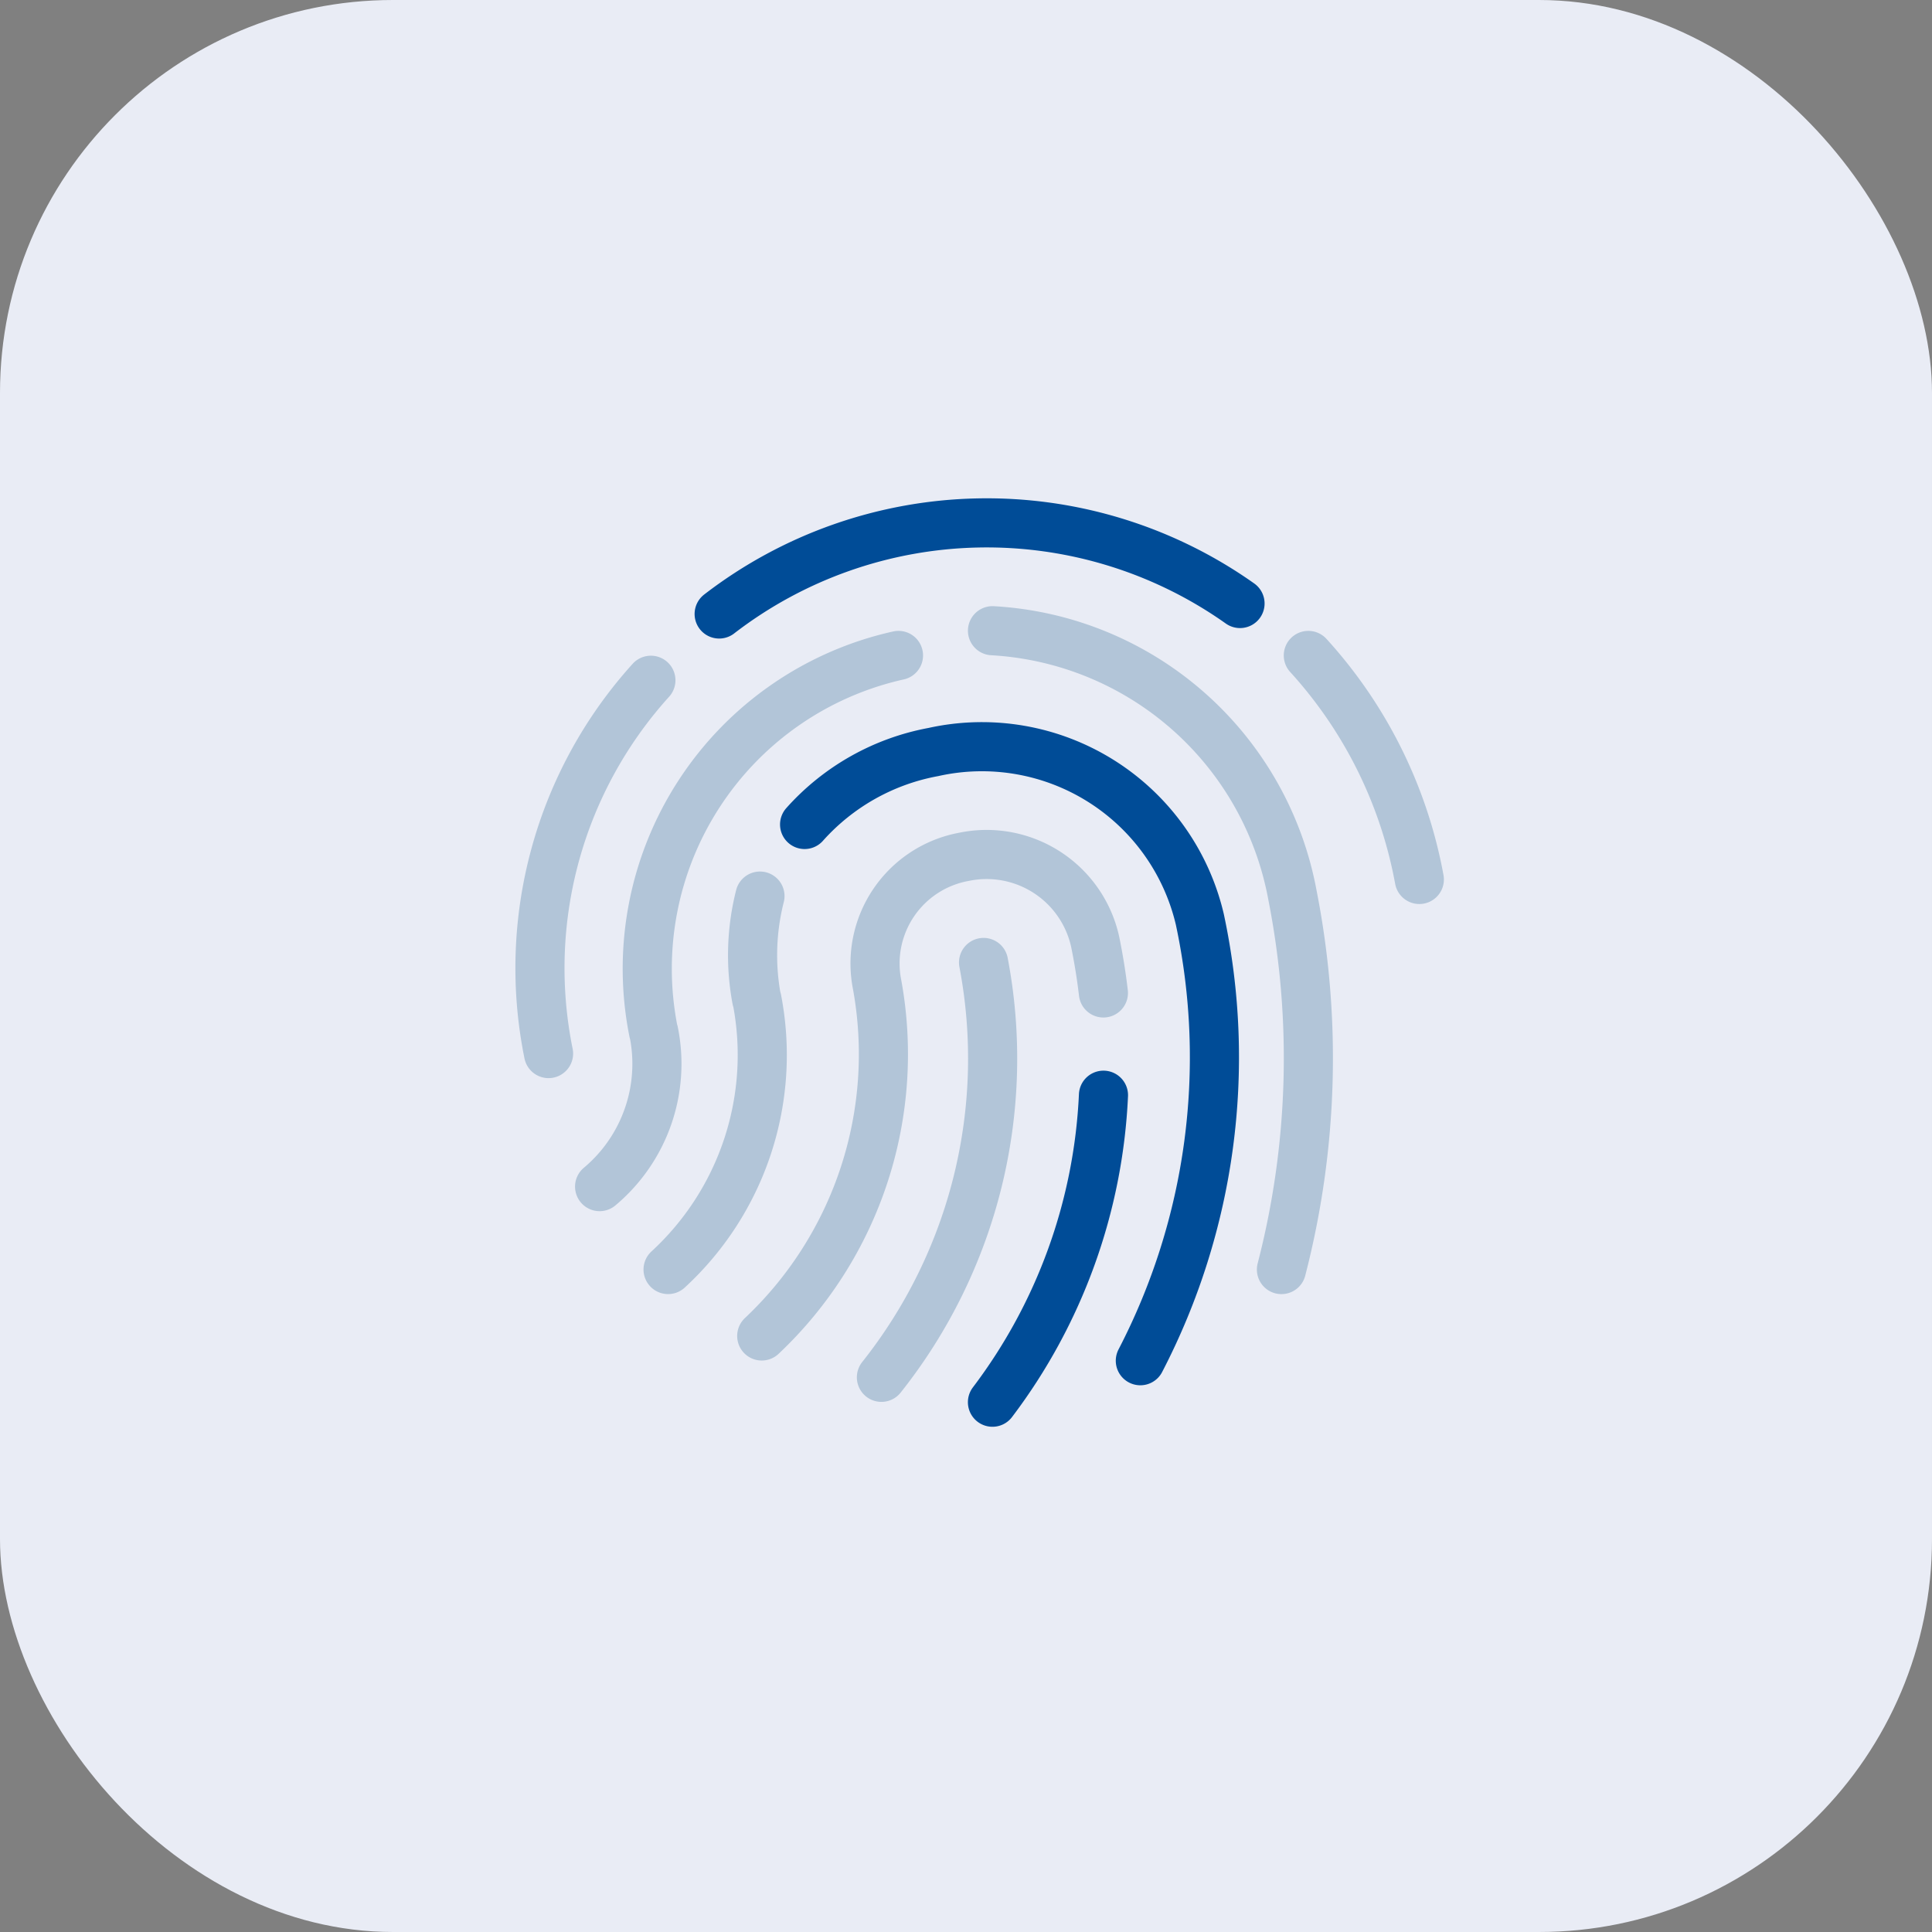 <svg xmlns="http://www.w3.org/2000/svg" width="59" height="59" viewBox="0 0 59 59">
  <rect x="0" y="0" width="59" height="59" fill="#808080" stroke="none"/>
  <g id="Group_2612" data-name="Group 2612" transform="translate(0.405 -0.119)">
    <rect id="Rectangle_1794" data-name="Rectangle 1794" width="59" height="59" rx="12" transform="translate(-0.405 0.119)" fill="#e9ecf5"/>
    <g id="Group_1666" data-name="Group 1666" transform="translate(16.082 16.082)">
      <path id="Path_2150" data-name="Path 2150" d="M167.39,604.6a13.1,13.1,0,0,0-3.125,11.4" transform="translate(-164 -599.789)" fill="none" stroke="#b2c5d8" stroke-linecap="round" stroke-linejoin="round" stroke-width="1.5"/>
      <path id="Path_2151" data-name="Path 2151" d="M189.692,598.467a13.384,13.384,0,0,0-15.906.32" transform="translate(-168.311 -596)" fill="none" stroke="#004c97" stroke-linecap="round" stroke-linejoin="round" stroke-width="1.5"/>
      <path id="Path_2152" data-name="Path 2152" d="M209.332,610.086a13.863,13.863,0,0,0-3.39-6.841" transform="translate(-182.475 -599.192)" fill="none" stroke="#b2c5d8" stroke-linecap="round" stroke-linejoin="round" stroke-width="1.5"/>
      <path id="Path_2153" data-name="Path 2153" d="M182.641,632.669A15.649,15.649,0,0,0,185.76,620" transform="translate(-172.211 -606.571)" fill="none" stroke="#b2c5d8" stroke-linecap="round" stroke-linejoin="round" stroke-width="1.5"/>
      <path id="Path_2154" data-name="Path 2154" d="M186.546,618.339q-.091-.782-.253-1.57l0,0a3.394,3.394,0,0,0-4-2.588,3.311,3.311,0,0,0-2.658,3.9,11.822,11.822,0,0,1-3.523,10.733" transform="translate(-169.337 -603.979)" fill="none" stroke="#b2c5d8" stroke-linecap="round" stroke-linejoin="round" stroke-width="1.5"/>
      <path id="Path_2155" data-name="Path 2155" d="M188.7,636.62a16.788,16.788,0,0,0,3.39-9.375" transform="translate(-174.879 -609.762)" fill="none" stroke="#004c97" stroke-linecap="round" stroke-linejoin="round" stroke-width="1.5"/>
      <path id="Path_2156" data-name="Path 2156" d="M173.8,616.377a7.335,7.335,0,0,0-.1,3.155l.007,0a8.9,8.9,0,0,1-2.713,8.249" transform="translate(-167.079 -604.975)" fill="none" stroke="#b2c5d8" stroke-linecap="round" stroke-linejoin="round" stroke-width="1.5"/>
      <path id="Path_2157" data-name="Path 2157" d="M188.7,626.976a20.108,20.108,0,0,0,1.817-13.477,6.835,6.835,0,0,0-8.135-5.112,6.96,6.96,0,0,0-3.935,2.213" transform="translate(-170.363 -601.385)" fill="none" stroke="#004c97" stroke-linecap="round" stroke-linejoin="round" stroke-width="1.5"/>
      <path id="Path_2158" data-name="Path 2158" d="M176.388,603.245a9.8,9.8,0,0,0-7.479,11.5h.005a4.892,4.892,0,0,1-1.653,4.721" transform="translate(-165.437 -599.192)" fill="none" stroke="#b2c5d8" stroke-linecap="round" stroke-linejoin="round" stroke-width="1.5"/>
      <path id="Path_2159" data-name="Path 2159" d="M197.525,621.4a25.744,25.744,0,0,0,.335-11.441h0a9.879,9.879,0,0,0-9.159-8.068" transform="translate(-174.879 -598.593)" fill="none" stroke="#b2c5d8" stroke-linecap="round" stroke-linejoin="round" stroke-width="1.5"/>
    </g>
  </g>
</svg>
